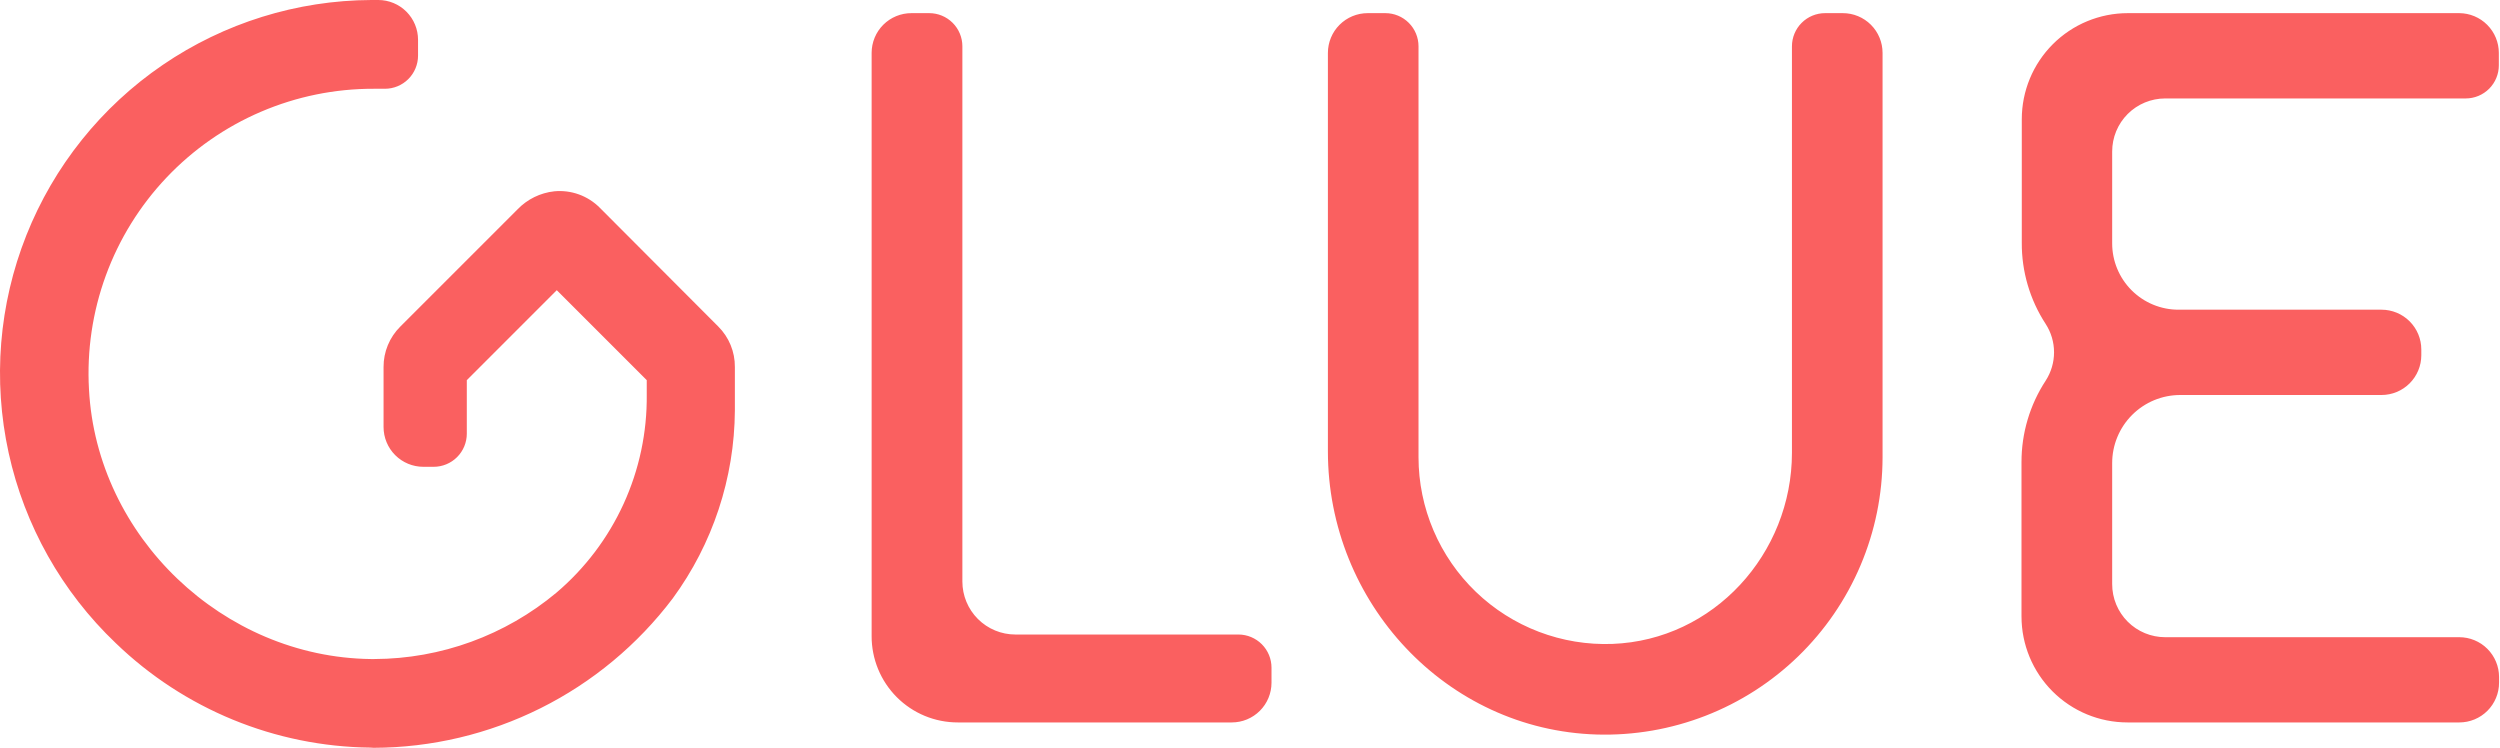 <svg width="1822" height="545" viewBox="0 0 1822 545" fill="none" xmlns="http://www.w3.org/2000/svg">
<path d="M926.673 486.591V497.562C926.673 501.367 925.923 505.136 924.465 508.651C923.007 512.167 920.87 515.36 918.177 518.049C915.483 520.737 912.286 522.868 908.768 524.32C905.25 525.772 901.48 526.516 897.675 526.509H698.032C689.772 526.516 681.591 524.891 673.96 521.729C666.329 518.566 659.398 513.927 653.564 508.079C647.731 502.231 643.109 495.289 639.965 487.65C636.822 480.011 635.217 471.827 635.244 463.567V38.528C635.244 34.718 635.996 30.945 637.458 27.426C638.919 23.907 641.06 20.712 643.759 18.022C646.458 15.333 649.661 13.203 653.185 11.754C656.709 10.306 660.484 9.567 664.295 9.58H677.223C683.63 9.58 689.774 12.126 694.304 16.656C698.835 21.186 701.38 27.331 701.38 33.737V423.803C701.38 434.049 705.45 443.874 712.695 451.119C719.939 458.364 729.765 462.434 740.01 462.434H902.619C909.008 462.461 915.126 465.018 919.634 469.545C924.142 474.073 926.673 480.202 926.673 486.591ZM1305.97 33.737V329.957C1305.97 403.664 1248.8 466.503 1175.15 469.284C1156.85 469.969 1138.61 466.961 1121.5 460.438C1104.4 453.915 1088.78 444.011 1075.59 431.319C1062.4 418.627 1051.9 403.406 1044.72 386.566C1037.54 369.725 1033.83 351.611 1033.81 333.305V33.737C1033.81 27.331 1031.26 21.186 1026.73 16.656C1022.2 12.126 1016.06 9.58 1009.65 9.58H996.775C989.093 9.58 981.725 12.629 976.288 18.056C970.851 23.483 967.79 30.846 967.776 38.528V328.978C967.776 438.998 1053.85 532.072 1163.81 535.317C1190.85 536.102 1217.76 531.459 1242.97 521.662C1268.18 511.866 1291.17 497.116 1310.58 478.283C1329.99 459.449 1345.42 436.916 1355.97 412.015C1366.52 387.113 1371.98 360.349 1372.01 333.305V38.528C1372.01 30.85 1368.96 23.488 1363.53 18.059C1358.1 12.63 1350.74 9.58 1343.06 9.58H1330.13C1323.72 9.58 1317.58 12.126 1313.05 16.656C1308.52 21.186 1305.97 27.331 1305.97 33.737ZM1577.98 71.75H1796.99C1800.17 71.75 1803.31 71.125 1806.24 69.911C1809.17 68.697 1811.83 66.918 1814.08 64.674C1816.32 62.431 1818.1 59.768 1819.31 56.837C1820.53 53.907 1821.15 50.765 1821.15 47.593V38.528C1821.14 30.872 1818.1 23.533 1812.69 18.11C1807.29 12.687 1799.96 9.621 1792.31 9.58H1550.74C1530.25 9.58 1510.59 17.72 1496.11 32.21C1481.62 46.699 1473.48 66.351 1473.48 86.841C1473.48 86.841 1473.48 175.846 1473.48 176.876C1473.34 197.862 1479.38 218.423 1490.83 236.007C1494.85 242.184 1496.99 249.395 1496.99 256.764C1496.99 264.134 1494.85 271.345 1490.83 277.522C1479.36 295.11 1473.26 315.655 1473.27 336.652C1473.27 337.683 1473.27 449.248 1473.27 449.248C1473.27 469.739 1481.41 489.39 1495.9 503.88C1510.39 518.369 1530.04 526.509 1550.53 526.509H1792.31C1796.11 526.516 1799.88 525.772 1803.4 524.32C1806.92 522.868 1810.12 520.737 1812.81 518.049C1815.5 515.36 1817.64 512.167 1819.1 508.651C1820.56 505.136 1821.31 501.367 1821.31 497.562V493.338C1821.29 485.656 1818.23 478.293 1812.79 472.866C1807.36 467.439 1799.99 464.391 1792.31 464.391H1577.98C1572.91 464.391 1567.88 463.39 1563.19 461.445C1558.5 459.501 1554.24 456.651 1550.65 453.058C1547.06 449.465 1544.22 445.201 1542.28 440.508C1540.34 435.815 1539.35 430.786 1539.35 425.709V337.477C1539.35 324.321 1544.58 311.705 1553.88 302.403C1563.18 293.101 1575.8 287.875 1588.96 287.875H1735.65C1743.34 287.875 1750.72 284.82 1756.15 279.381C1761.59 273.943 1764.65 266.567 1764.65 258.876V254.704C1764.65 247.013 1761.59 239.637 1756.15 234.199C1750.72 228.761 1743.34 225.706 1735.65 225.706H1587.67C1574.85 225.706 1562.57 220.615 1553.51 211.555C1544.44 202.494 1539.35 190.205 1539.35 177.392V110.432C1539.35 105.355 1540.34 100.326 1542.28 95.633C1544.22 90.94 1547.06 86.675 1550.65 83.083C1554.24 79.49 1558.5 76.64 1563.19 74.695C1567.88 72.751 1572.91 71.75 1577.98 71.75ZM272.323 545C314.578 544.875 356.232 534.987 394.035 516.108C431.838 497.229 464.766 469.87 490.251 436.165C519.411 396.408 535.274 348.459 535.577 299.155V267.53C535.63 262.032 534.581 256.579 532.493 251.492C530.406 246.406 527.321 241.789 523.422 237.913L437.147 151.432C432.845 147.094 427.633 143.766 421.887 141.691C416.141 139.615 410.005 138.843 403.924 139.431C393.776 140.543 384.337 145.172 377.244 152.513L291.69 238.067C287.815 241.919 284.745 246.503 282.658 251.552C280.571 256.601 279.509 262.015 279.534 267.478V311.208C279.534 318.899 282.589 326.275 288.028 331.713C293.466 337.151 300.842 340.207 308.533 340.207H316.053C322.46 340.207 328.604 337.661 333.134 333.131C337.665 328.601 340.21 322.456 340.21 316.05V277.058L405.779 211.489L471.348 277.058V287.72C471.629 315.117 465.877 342.24 454.501 367.164C443.125 392.089 426.403 414.204 405.521 431.941C368.286 463.041 321.352 480.149 272.838 480.307H270.263C162.612 479.019 70.465 391.096 64.851 283.754C63.251 255.544 67.433 227.305 77.143 200.77C86.852 174.235 101.883 149.965 121.313 129.45C140.742 108.935 164.16 92.609 190.129 81.473C216.097 70.337 244.068 64.627 272.323 64.693H280.513C286.92 64.693 293.064 62.148 297.594 57.618C302.125 53.088 304.67 46.943 304.67 40.536V28.999C304.67 21.317 301.622 13.948 296.194 8.512C290.767 3.075 283.405 0.014 275.723 0L270.572 0C216.349 0.256 163.441 16.722 118.648 47.28C73.855 77.839 39.224 121.094 19.206 171.487C-0.813 221.88 -5.305 277.108 6.308 330.074C17.92 383.04 45.106 431.322 84.372 468.718C134.199 516.83 200.539 544.066 269.799 544.845L272.323 545Z" fill="#FA6060"/>
</svg>
